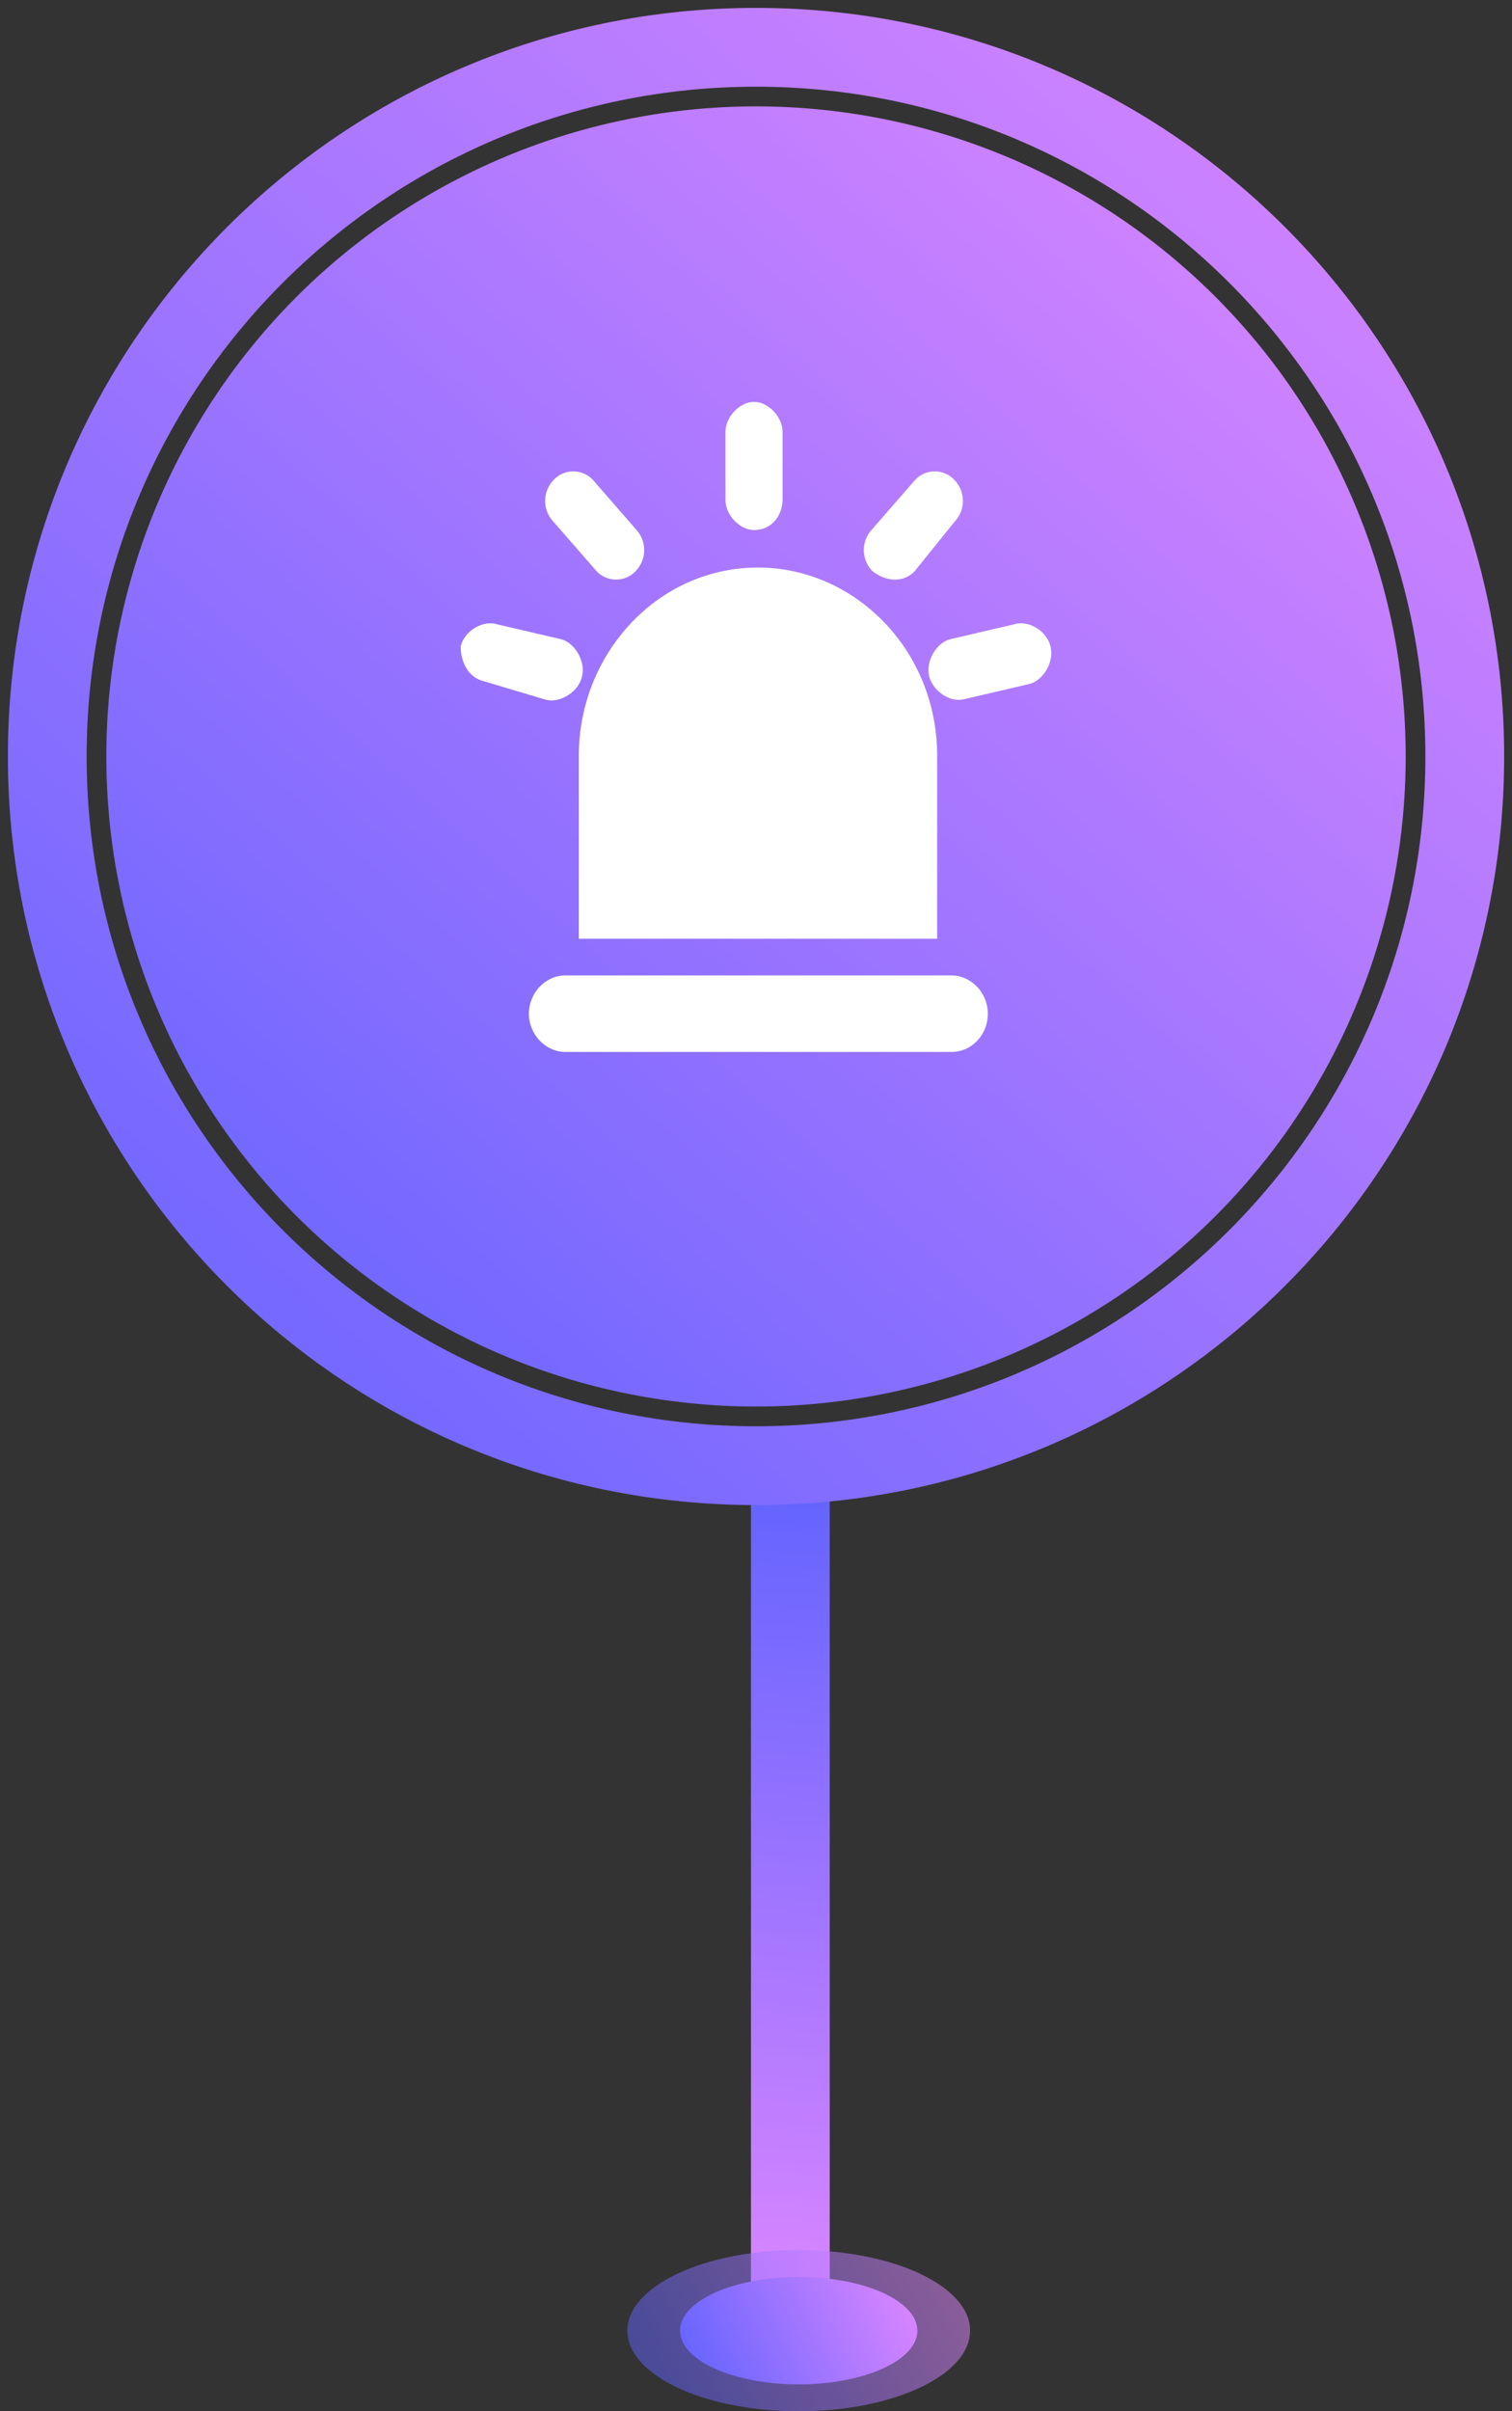<?xml version="1.0" encoding="UTF-8"?>
<svg width="32px" height="51px" viewBox="0 0 32 51" version="1.1" xmlns="http://www.w3.org/2000/svg" xmlns:xlink="http://www.w3.org/1999/xlink">
    <rect x="0" y="0" width="32" height="51" fill="#333333" stroke="none"/>
    <!-- Generator: Sketch 54.1 (76490) - https://sketchapp.com -->
    <title>编组 3</title>
    <desc>Created with Sketch.</desc>
    <defs>
        <linearGradient x1="50.465%" y1="-5.177%" x2="49.535%" y2="106.436%" id="linearGradient-1">
            <stop stop-color="#5D62FF" offset="0%"></stop>
            <stop stop-color="#E288FF" offset="100%"></stop>
        </linearGradient>
        <linearGradient x1="100%" y1="38.701%" x2="0%" y2="61.557%" id="linearGradient-2">
            <stop stop-color="#E288FF" offset="0%"></stop>
            <stop stop-color="#5D62FF" offset="100%"></stop>
        </linearGradient>
        <linearGradient x1="100%" y1="37.815%" x2="0%" y2="62.463%" id="linearGradient-3">
            <stop stop-color="#E288FF" offset="0%"></stop>
            <stop stop-color="#5D62FF" offset="100%"></stop>
        </linearGradient>
        <linearGradient x1="100%" y1="-5.177%" x2="0%" y2="106.436%" id="linearGradient-4">
            <stop stop-color="#E288FF" offset="0%"></stop>
            <stop stop-color="#5D62FF" offset="100%"></stop>
        </linearGradient>
    </defs>
    <g id="页面1" stroke="none" stroke-width="1" fill="none" fill-rule="evenodd">
        <g id="智能搜索-串并案详情" transform="translate(-1107, -609)">
            <g id="编组-3" transform="translate(1107.167, 609.167)">
                <polygon id="直线-2" fill="url(#linearGradient-1)" fill-rule="nonzero" points="15.726 31.25 15.726 48.542 17.393 48.542 17.393 31.25"></polygon>
                <ellipse id="椭圆形" fill="url(#linearGradient-2)" cx="16.737" cy="49.129" rx="2.511" ry="1.136"></ellipse>
                <ellipse id="椭圆形" fill="url(#linearGradient-3)" opacity="0.501" cx="16.737" cy="49.129" rx="3.627" ry="1.705"></ellipse>
                <circle id="椭圆形" fill="url(#linearGradient-4)" cx="15.833" cy="15.833" r="13.75"></circle>
                <path d="M15.833,31.667 C24.578,31.667 31.667,24.578 31.667,15.833 C31.667,7.089 24.578,3.90798505e-14 15.833,3.90798505e-14 C7.089,3.90798505e-14 -3.01980663e-13,7.089 -3.01980663e-13,15.833 C-3.01980663e-13,24.578 7.089,31.667 15.833,31.667 Z M15.833,30 C8.009,30 1.667,23.657 1.667,15.833 C1.667,8.009 8.009,1.667 15.833,1.667 C23.657,1.667 30,8.009 30,15.833 C30,23.657 23.657,30 15.833,30 Z" id="椭圆形" fill="url(#linearGradient-4)" fill-rule="nonzero"></path>
                <path d="M15.875,11.837 C13.744,11.837 12.083,13.668 12.083,15.816 L12.083,19.689 L19.667,19.689 L19.667,15.816 C19.667,13.58 17.922,11.837 15.875,11.837 L15.875,11.837 Z M15.791,11.044 C15.489,11.044 15.187,10.728 15.187,10.411 L15.187,8.967 C15.187,8.65 15.489,8.333 15.791,8.333 C16.093,8.333 16.395,8.65 16.395,8.967 L16.395,10.393 C16.395,10.728 16.177,11.044 15.791,11.044 Z M18.291,11.907 C18.056,11.657 18.056,11.277 18.291,11.027 L19.197,9.988 C19.302,9.871 19.455,9.803 19.616,9.803 C19.777,9.803 19.931,9.871 20.036,9.988 C20.271,10.235 20.271,10.622 20.036,10.868 L19.197,11.907 C18.979,12.154 18.593,12.154 18.291,11.907 Z M13.291,11.907 C13.526,11.657 13.526,11.277 13.291,11.027 L12.385,9.988 C12.28,9.871 12.127,9.803 11.966,9.803 C11.805,9.803 11.652,9.871 11.546,9.988 C11.311,10.238 11.311,10.619 11.546,10.868 L12.452,11.907 C12.558,12.025 12.711,12.092 12.872,12.092 C13.033,12.092 13.186,12.025 13.291,11.907 L13.291,11.907 Z M12.15,14.143 C12.234,13.826 11.999,13.421 11.697,13.351 L10.338,13.034 C10.036,12.946 9.651,13.192 9.583,13.51 C9.583,13.826 9.735,14.143 10.036,14.231 L11.395,14.636 C11.697,14.706 12.083,14.46 12.15,14.143 L12.15,14.143 Z M19.499,14.143 C19.415,13.826 19.65,13.421 19.952,13.351 L21.311,13.034 C21.613,12.946 21.999,13.192 22.066,13.51 C22.15,13.826 21.915,14.231 21.613,14.301 L20.254,14.618 C19.952,14.706 19.583,14.46 19.499,14.143 Z M19.968,22.083 L11.798,22.083 C11.379,22.083 11.026,21.714 11.026,21.274 C11.026,20.833 11.379,20.464 11.798,20.464 L19.968,20.464 C20.388,20.464 20.74,20.833 20.74,21.274 C20.74,21.714 20.405,22.083 19.968,22.083 Z" id="Shape" fill="#FFFFFF" fill-rule="nonzero"></path>
            </g>
        </g>
    </g>
</svg>